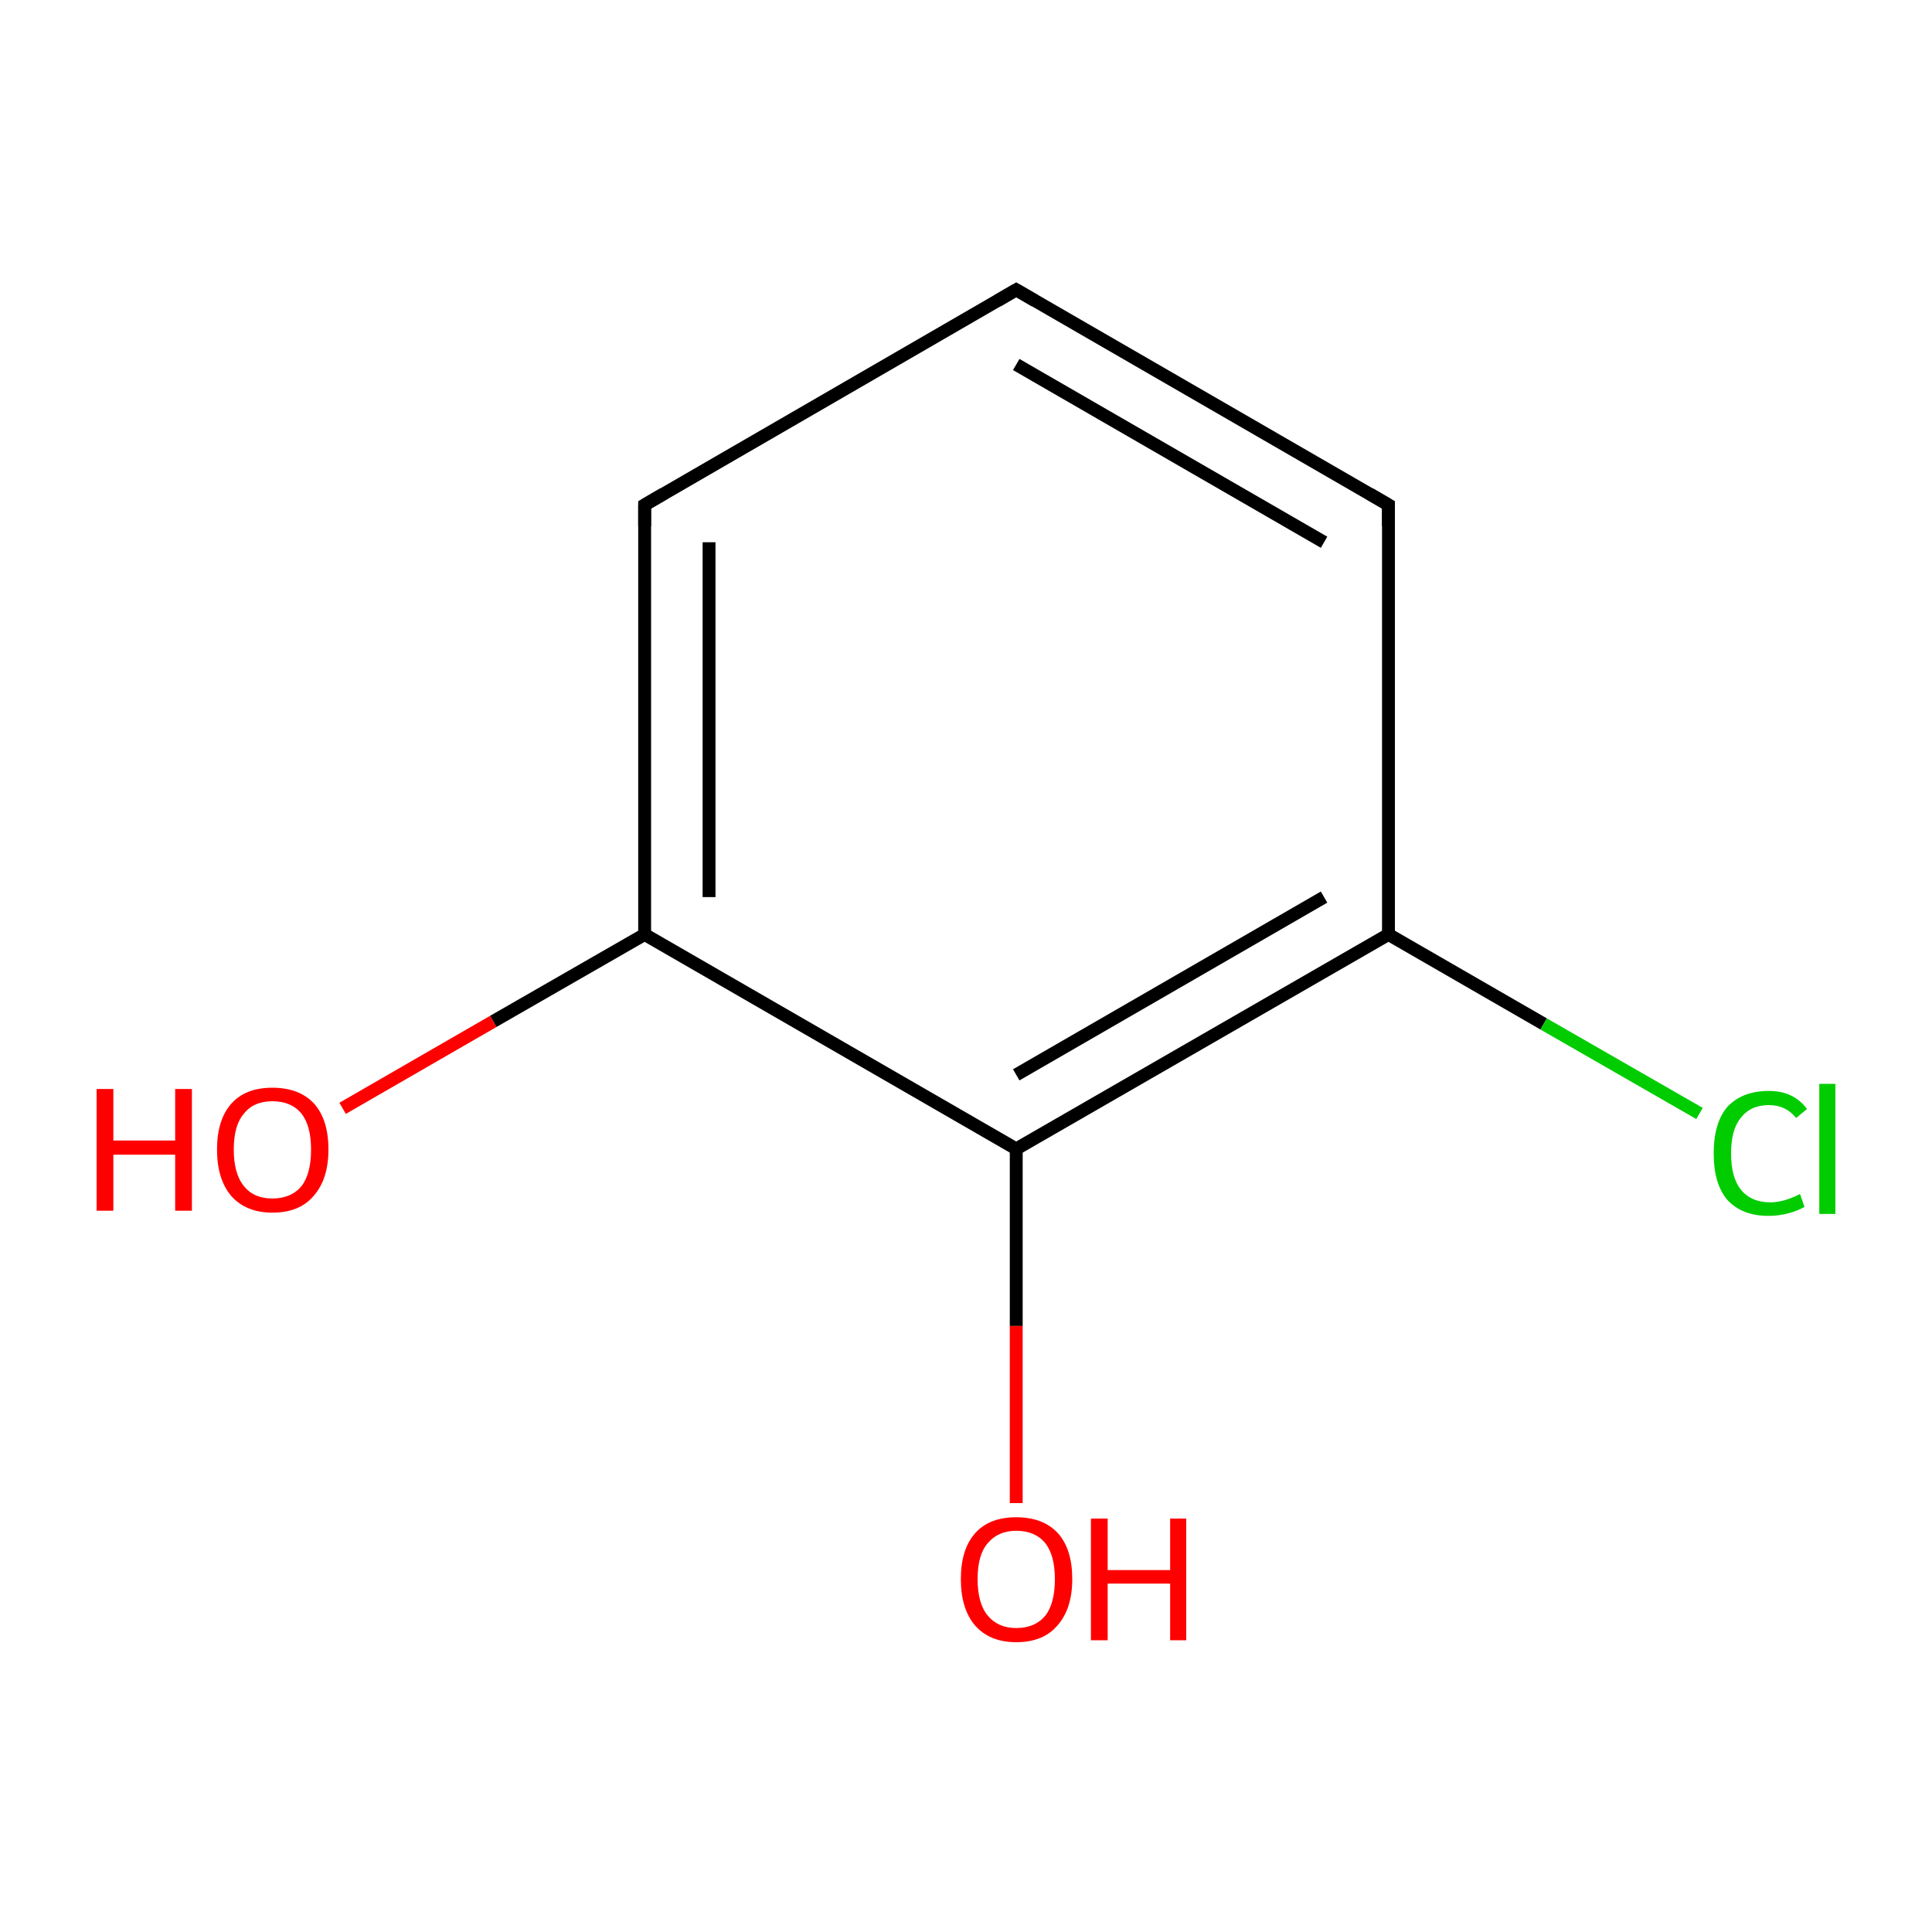 <?xml version='1.0' encoding='iso-8859-1'?>
<svg version='1.1' baseProfile='full'
              xmlns='http://www.w3.org/2000/svg'
                      xmlns:rdkit='http://www.rdkit.org/xml'
                      xmlns:xlink='http://www.w3.org/1999/xlink'
                  xml:space='preserve'
width='300px' height='300px' viewBox='0 0 300 300'>
<!-- END OF HEADER -->
<rect style='opacity:1.0;fill:#FFFFFF;stroke:none' width='300.0' height='300.0' x='0.0' y='0.0'> </rect>
<path class='bond-0 atom-0 atom-1' d='M 53.2,172.1 L 76.6,158.6' style='fill:none;fill-rule:evenodd;stroke:#FF0000;stroke-width:2.0px;stroke-linecap:butt;stroke-linejoin:miter;stroke-opacity:1' />
<path class='bond-0 atom-0 atom-1' d='M 76.6,158.6 L 100.1,145.1' style='fill:none;fill-rule:evenodd;stroke:#000000;stroke-width:2.0px;stroke-linecap:butt;stroke-linejoin:miter;stroke-opacity:1' />
<path class='bond-1 atom-1 atom-2' d='M 100.1,145.1 L 100.1,78.4' style='fill:none;fill-rule:evenodd;stroke:#000000;stroke-width:2.0px;stroke-linecap:butt;stroke-linejoin:miter;stroke-opacity:1' />
<path class='bond-1 atom-1 atom-2' d='M 110.1,139.3 L 110.1,84.2' style='fill:none;fill-rule:evenodd;stroke:#000000;stroke-width:2.0px;stroke-linecap:butt;stroke-linejoin:miter;stroke-opacity:1' />
<path class='bond-2 atom-2 atom-3' d='M 100.1,78.4 L 157.8,45.0' style='fill:none;fill-rule:evenodd;stroke:#000000;stroke-width:2.0px;stroke-linecap:butt;stroke-linejoin:miter;stroke-opacity:1' />
<path class='bond-3 atom-3 atom-4' d='M 157.8,45.0 L 215.6,78.4' style='fill:none;fill-rule:evenodd;stroke:#000000;stroke-width:2.0px;stroke-linecap:butt;stroke-linejoin:miter;stroke-opacity:1' />
<path class='bond-3 atom-3 atom-4' d='M 157.8,56.6 L 205.6,84.2' style='fill:none;fill-rule:evenodd;stroke:#000000;stroke-width:2.0px;stroke-linecap:butt;stroke-linejoin:miter;stroke-opacity:1' />
<path class='bond-4 atom-4 atom-5' d='M 215.6,78.4 L 215.6,145.1' style='fill:none;fill-rule:evenodd;stroke:#000000;stroke-width:2.0px;stroke-linecap:butt;stroke-linejoin:miter;stroke-opacity:1' />
<path class='bond-5 atom-5 atom-6' d='M 215.6,145.1 L 239.7,159.0' style='fill:none;fill-rule:evenodd;stroke:#000000;stroke-width:2.0px;stroke-linecap:butt;stroke-linejoin:miter;stroke-opacity:1' />
<path class='bond-5 atom-5 atom-6' d='M 239.7,159.0 L 263.9,172.9' style='fill:none;fill-rule:evenodd;stroke:#00CC00;stroke-width:2.0px;stroke-linecap:butt;stroke-linejoin:miter;stroke-opacity:1' />
<path class='bond-6 atom-5 atom-7' d='M 215.6,145.1 L 157.8,178.4' style='fill:none;fill-rule:evenodd;stroke:#000000;stroke-width:2.0px;stroke-linecap:butt;stroke-linejoin:miter;stroke-opacity:1' />
<path class='bond-6 atom-5 atom-7' d='M 205.6,139.3 L 157.8,166.9' style='fill:none;fill-rule:evenodd;stroke:#000000;stroke-width:2.0px;stroke-linecap:butt;stroke-linejoin:miter;stroke-opacity:1' />
<path class='bond-7 atom-7 atom-8' d='M 157.8,178.4 L 157.8,205.9' style='fill:none;fill-rule:evenodd;stroke:#000000;stroke-width:2.0px;stroke-linecap:butt;stroke-linejoin:miter;stroke-opacity:1' />
<path class='bond-7 atom-7 atom-8' d='M 157.8,205.9 L 157.8,233.4' style='fill:none;fill-rule:evenodd;stroke:#FF0000;stroke-width:2.0px;stroke-linecap:butt;stroke-linejoin:miter;stroke-opacity:1' />
<path class='bond-8 atom-7 atom-1' d='M 157.8,178.4 L 100.1,145.1' style='fill:none;fill-rule:evenodd;stroke:#000000;stroke-width:2.0px;stroke-linecap:butt;stroke-linejoin:miter;stroke-opacity:1' />
<path d='M 100.1,81.7 L 100.1,78.4 L 103.0,76.7' style='fill:none;stroke:#000000;stroke-width:2.0px;stroke-linecap:butt;stroke-linejoin:miter;stroke-miterlimit:10;stroke-opacity:1;' />
<path d='M 154.9,46.7 L 157.8,45.0 L 160.7,46.7' style='fill:none;stroke:#000000;stroke-width:2.0px;stroke-linecap:butt;stroke-linejoin:miter;stroke-miterlimit:10;stroke-opacity:1;' />
<path d='M 212.7,76.7 L 215.6,78.4 L 215.6,81.7' style='fill:none;stroke:#000000;stroke-width:2.0px;stroke-linecap:butt;stroke-linejoin:miter;stroke-miterlimit:10;stroke-opacity:1;' />
<path class='atom-0' d='M 15.0 169.1
L 17.6 169.1
L 17.6 177.1
L 27.2 177.1
L 27.2 169.1
L 29.8 169.1
L 29.8 188.0
L 27.2 188.0
L 27.2 179.3
L 17.6 179.3
L 17.6 188.0
L 15.0 188.0
L 15.0 169.1
' fill='#FF0000'/>
<path class='atom-0' d='M 33.7 178.5
Q 33.7 173.9, 35.9 171.4
Q 38.1 168.9, 42.3 168.9
Q 46.5 168.9, 48.8 171.4
Q 51.0 173.9, 51.0 178.5
Q 51.0 183.1, 48.7 185.7
Q 46.5 188.3, 42.3 188.3
Q 38.2 188.3, 35.9 185.7
Q 33.7 183.1, 33.7 178.5
M 42.3 186.1
Q 45.2 186.1, 46.8 184.2
Q 48.3 182.3, 48.3 178.5
Q 48.3 174.8, 46.8 172.9
Q 45.2 171.0, 42.3 171.0
Q 39.4 171.0, 37.9 172.9
Q 36.3 174.7, 36.3 178.5
Q 36.3 182.3, 37.9 184.2
Q 39.4 186.1, 42.3 186.1
' fill='#FF0000'/>
<path class='atom-6' d='M 266.1 179.1
Q 266.1 174.4, 268.2 171.9
Q 270.5 169.4, 274.7 169.4
Q 278.5 169.4, 280.6 172.2
L 278.9 173.6
Q 277.3 171.6, 274.7 171.6
Q 271.8 171.6, 270.3 173.6
Q 268.8 175.4, 268.8 179.1
Q 268.8 182.8, 270.3 184.7
Q 271.9 186.7, 274.9 186.7
Q 277.0 186.7, 279.5 185.4
L 280.2 187.4
Q 279.2 188.0, 277.7 188.4
Q 276.2 188.8, 274.6 188.8
Q 270.5 188.8, 268.2 186.3
Q 266.1 183.8, 266.1 179.1
' fill='#00CC00'/>
<path class='atom-6' d='M 282.5 168.3
L 285.0 168.3
L 285.0 188.5
L 282.5 188.5
L 282.5 168.3
' fill='#00CC00'/>
<path class='atom-8' d='M 149.2 245.2
Q 149.2 240.6, 151.4 238.1
Q 153.6 235.6, 157.8 235.6
Q 162.0 235.6, 164.3 238.1
Q 166.5 240.6, 166.5 245.2
Q 166.5 249.8, 164.2 252.4
Q 162.0 255.0, 157.8 255.0
Q 153.7 255.0, 151.4 252.4
Q 149.2 249.8, 149.2 245.2
M 157.8 252.8
Q 160.7 252.8, 162.3 250.9
Q 163.8 249.0, 163.8 245.2
Q 163.8 241.5, 162.3 239.6
Q 160.7 237.7, 157.8 237.7
Q 155.0 237.7, 153.4 239.6
Q 151.8 241.4, 151.8 245.2
Q 151.8 249.0, 153.4 250.9
Q 155.0 252.8, 157.8 252.8
' fill='#FF0000'/>
<path class='atom-8' d='M 169.4 235.8
L 172.0 235.8
L 172.0 243.8
L 181.7 243.8
L 181.7 235.8
L 184.2 235.8
L 184.2 254.7
L 181.7 254.7
L 181.7 245.9
L 172.0 245.9
L 172.0 254.7
L 169.4 254.7
L 169.4 235.8
' fill='#FF0000'/>
</svg>
